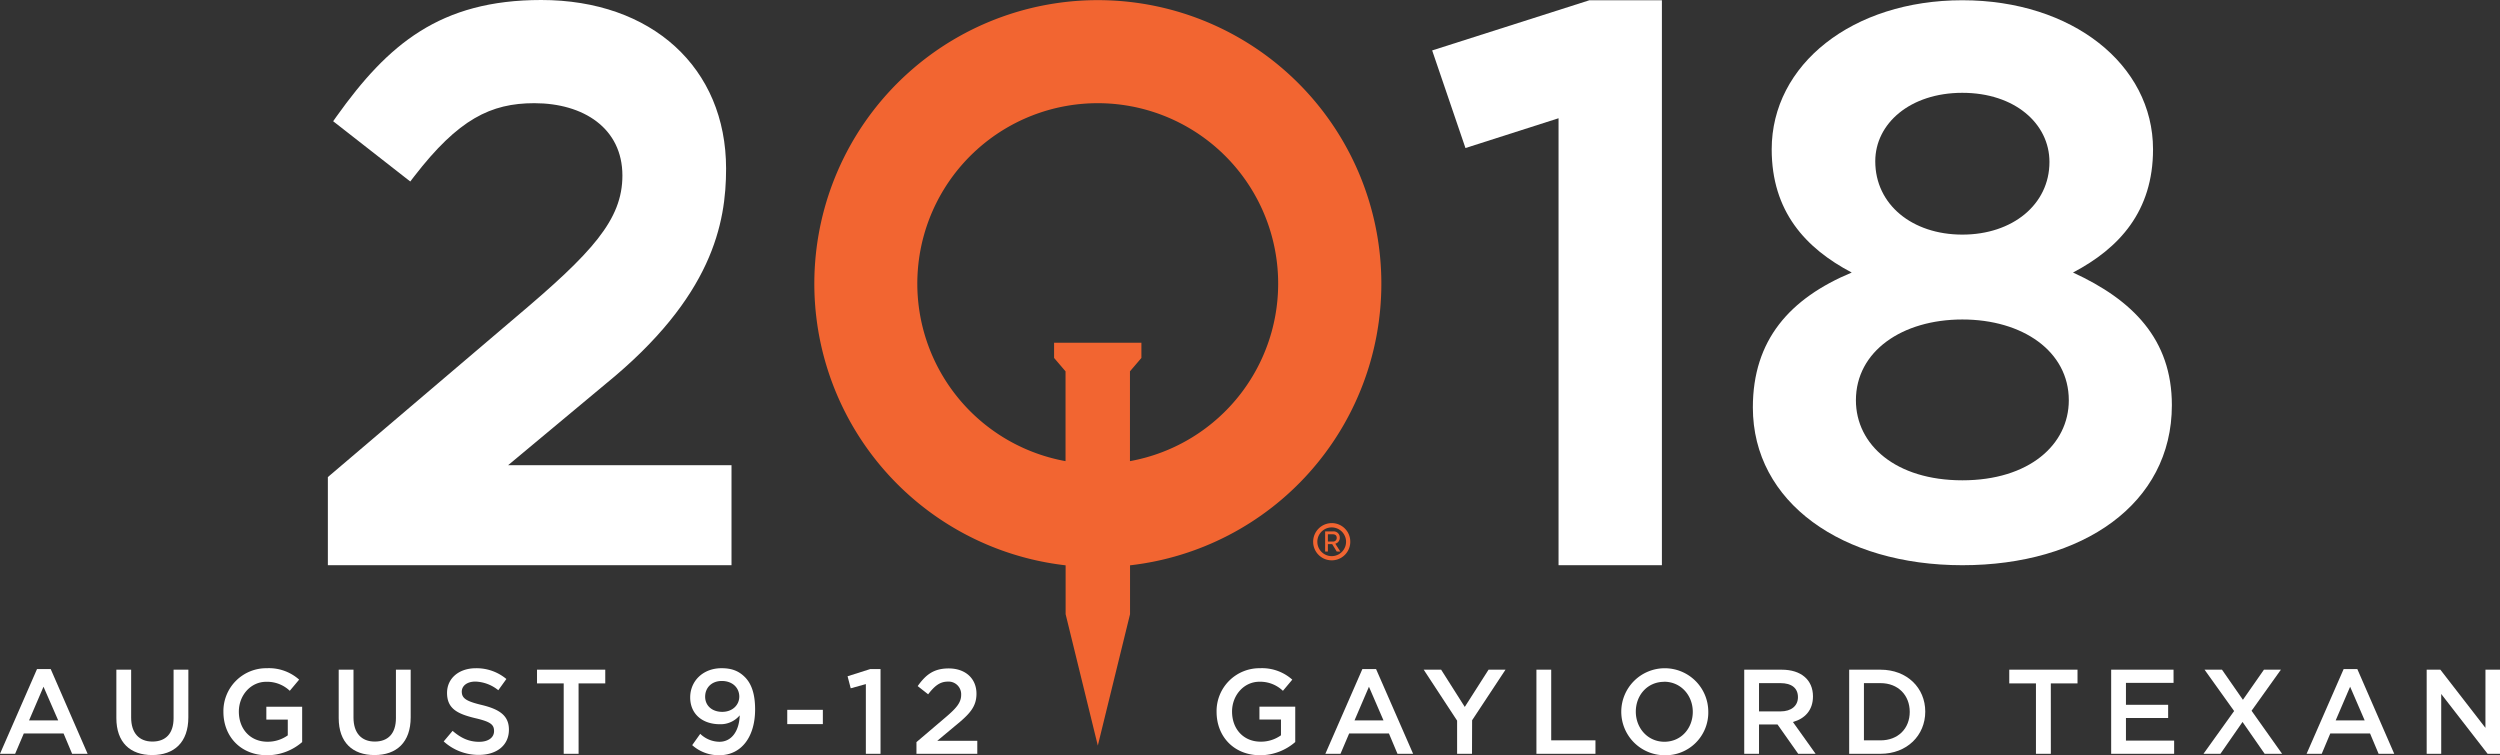 <svg xmlns="http://www.w3.org/2000/svg" viewBox="0 0 913.11 275.85"><rect x="0" y="0" width="913.11" height="275.85" fill="#333333" stroke="none"/><defs><style>.cls-1{fill:#fff;}.cls-2{fill:#f26531;}</style></defs><title>Asset 11quakecon-2Q18-withdates-white</title><g id="Layer_2" data-name="Layer 2"><g id="Layer_1-2" data-name="Layer 1"><path class="cls-1" d="M197.68,0c-37,0-56,16.25-74.71,42.46l-1.29,1.82,1.76,1.37L148,64.85l1.85,1.44,1.43-1.86c16.16-20.94,28-26.74,43.87-26.74,18,0,32.18,9.17,32.18,26.44,0,16.14-11.06,28.19-38.76,51.56l-68,57.86-.82.7v32.18H267.18V169.9H185.6l35.69-29.75c38.92-31.7,43.91-58.63,43.91-78.56C265.2,24.75,238.07,0,197.68,0Z"/><path class="cls-1" d="M607,.09H580.53L523.09,18.42l12.16,35.65,34-10.88V206.44H607Z"/><path class="cls-1" d="M716.74,206.44c-43.85,0-76.52-22.93-76.52-57.61,0-24.65,13.47-39.84,36.11-49.29-16.91-8.88-29.23-22.36-29.23-45,0-31,29.52-54.45,69.64-54.45s69.64,23.5,69.64,54.45c0,22.64-12.32,36.11-29.23,45,21.78,10,36.11,24.36,36.11,48.43C793.27,184.09,760.6,206.44,716.74,206.44Zm0-89.75c-21.95,0-38.88,11.58-38.88,29.51,0,16.27,14.55,29.23,38.88,29.23s38.88-13,38.88-29.23C755.62,128.27,738.7,116.69,716.74,116.69Zm0-82.79c-19.08,0-31.81,11.22-31.81,25,0,15.82,13.49,26.79,31.81,26.79s31.81-11,31.81-26.53C748.55,45.12,735.83,33.9,716.74,33.9Z"/><g id="Registered_Symbol" data-name="Registered Symbol"><path id="Registered_Circle" data-name="Registered Circle" class="cls-2" d="M486.4,191.06a6.82,6.82,0,0,0-6.78,6.82v0a6.78,6.78,0,1,0,13.56,0v0A6.76,6.76,0,0,0,486.4,191.06Zm5.24,6.82a5.24,5.24,0,1,1-10.49,0v0a5.24,5.24,0,1,1,10.49,0Z"/><path id="Registered_R" data-name="Registered R" class="cls-2" d="M489.35,196.36a2.23,2.23,0,0,0-2.44-2.27H484v7.35H485v-2.69h1.58l1.65,2.69h1.32l-1.84-2.86A2.21,2.21,0,0,0,489.35,196.36ZM485,197.79v-2.65h1.76c.9,0,1.47.42,1.47,1.3a1.3,1.3,0,0,1-1.47,1.35Z"/></g><g id="CIRCLE_SPIKE_Black" data-name="CIRCLE &amp; SPIKE Black"><g id="Q_Spike" data-name="Q Spike"><path id="Q_Spike_Icon" data-name="Q Spike Icon" class="cls-2" d="M504.53,103.64A103.55,103.55,0,1,0,389.21,206.48v17.84l11.76,48,11.77-48V206.48A103.53,103.53,0,0,0,504.53,103.64ZM385,125.17v5.57l4.18,4.89v32.8a65.9,65.9,0,1,1,23.53,0V135.63l4.18-4.89v-5.57Z"/></g></g><path class="cls-1" d="M460.29,275.85c-9.61,0-15.94-6.85-15.94-15.85a15.67,15.67,0,0,1,15.85-15.94A16.6,16.6,0,0,1,472,248.24l-3.42,4.08A12,12,0,0,0,460,249c-5.66,0-10,4.92-10,10.89,0,6.37,4.17,11,10.45,11a12.54,12.54,0,0,0,7.42-2.33v-5.75H460v-4.7h13.08v12.91A19.6,19.6,0,0,1,460.29,275.85Z"/><path class="cls-1" d="M516.13,275.32h-5.71l-3.12-7.42H492.77l-3.16,7.42h-5.53l13.52-30.95h5ZM500,250.83l-5.27,12.29h10.58Z"/><path class="cls-1" d="M537.64,275.32H532.2V263.21L520,244.6h6.37L535,258.2l8.69-13.61h6.19l-12.2,18.48Z"/><path class="cls-1" d="M561.17,244.6h5.4v25.81h16.16v4.92H561.17Z"/><path class="cls-1" d="M607.83,275.85a15.89,15.89,0,1,1,16.11-15.94A15.61,15.61,0,0,1,607.83,275.85Zm0-26.82c-6.1,0-10.36,4.87-10.36,10.89s4.35,11,10.45,11S618.28,266,618.28,260,613.94,249,607.83,249Z"/><path class="cls-1" d="M656.78,275.32l-7.55-10.71h-6.76v10.71h-5.4V244.6h13.7c7.07,0,11.41,3.73,11.41,9.75,0,5.09-3,8.17-7.33,9.35l8.3,11.63Zm-6.45-25.81h-7.86v10.32h7.9c3.86,0,6.32-2,6.32-5.18C656.69,251.27,654.32,249.51,650.33,249.51Z"/><path class="cls-1" d="M686.85,275.32H675.4V244.6h11.46c9.66,0,16.33,6.63,16.33,15.32S696.51,275.32,686.85,275.32Zm0-25.81h-6.06v20.9h6.06c6.45,0,10.67-4.35,10.67-10.4S693.31,249.51,686.85,249.51Z"/><path class="cls-1" d="M749.06,275.32h-5.44V249.6h-9.75v-5H758.8v5h-9.75Z"/><path class="cls-1" d="M793.88,249.42H776.49v8H791.9v4.83H776.49v8.25h17.6v4.83h-23V244.6h22.78Z"/><path class="cls-1" d="M827.15,275.32l-8.08-11.63L811,275.32h-6.19L816,259.7,805.2,244.6h6.37l7.64,11,7.68-11h6.19l-10.71,15,11.15,15.72Z"/><path class="cls-1" d="M874.48,275.32h-5.71l-3.12-7.42H851.12L848,275.32h-5.53L856,244.38h5Zm-16.11-24.5-5.27,12.29h10.58Z"/><path class="cls-1" d="M907.8,244.6h5.31v30.73h-4.52l-16.95-21.86v21.86h-5.31V244.6h5l16.46,21.25Z"/><path class="cls-1" d="M32,275.32H26.34l-3.12-7.42H8.69l-3.16,7.42H0l13.52-30.95h5Zm-16.11-24.5-5.27,12.29H21.25Z"/><path class="cls-1" d="M68.79,262c0,9.17-5.18,13.78-13.21,13.78s-13.08-4.61-13.08-13.52V244.6h5.4v17.47c0,5.71,2.94,8.78,7.77,8.78s7.73-2.9,7.73-8.56V244.6h5.4Z"/><path class="cls-1" d="M97.54,275.85c-9.61,0-15.94-6.85-15.94-15.85a15.67,15.67,0,0,1,15.85-15.94,16.6,16.6,0,0,1,11.81,4.17l-3.42,4.08a12,12,0,0,0-8.6-3.29c-5.66,0-10,4.92-10,10.89,0,6.37,4.17,11,10.45,11a12.54,12.54,0,0,0,7.42-2.33v-5.75H97.28v-4.7h13.08v12.91A19.6,19.6,0,0,1,97.54,275.85Z"/><path class="cls-1" d="M150,262c0,9.17-5.18,13.78-13.21,13.78s-13.08-4.61-13.08-13.52V244.6h5.4v17.47c0,5.71,2.94,8.78,7.77,8.78s7.73-2.9,7.73-8.56V244.6H150Z"/><path class="cls-1" d="M176,257.5c6.5,1.58,9.88,3.91,9.88,9,0,5.79-4.52,9.22-11,9.22a18.93,18.93,0,0,1-12.82-4.92l3.25-3.86c2.94,2.55,5.88,4,9.7,4,3.34,0,5.44-1.54,5.44-3.91s-1.23-3.42-6.94-4.74c-6.54-1.58-10.23-3.51-10.23-9.22,0-5.36,4.39-9,10.49-9A17,17,0,0,1,184.95,248L182,252.1a14,14,0,0,0-8.34-3.16c-3.16,0-5,1.62-5,3.69C168.7,255,170.11,256.1,176,257.5Z"/><path class="cls-1" d="M211.33,275.32h-5.44V249.6h-9.75v-5h24.93v5h-9.75Z"/><path class="cls-1" d="M262.65,275.85a14.59,14.59,0,0,1-9.83-3.69l2.94-4.13a10.25,10.25,0,0,0,7,2.9c4.52,0,7.24-4,7.42-9.66a9.06,9.06,0,0,1-7.2,3.25c-6.54,0-10.89-3.82-10.89-9.79s4.65-10.67,11.46-10.67c3.86,0,6.37,1.1,8.52,3.25s3.73,5.66,3.73,11.76C275.82,269,270.9,275.85,262.65,275.85Zm1-27.13c-3.82,0-6.1,2.55-6.1,5.75S260,260,263.79,260s6.23-2.55,6.23-5.58C270,251.18,267.52,248.72,263.61,248.72Z"/><path class="cls-1" d="M287.54,264.48v-5.22h13v5.22Z"/><path class="cls-1" d="M317.83,244.38h3.78v30.95h-5.36V249.86l-5.53,1.54L309.57,247Z"/><path class="cls-1" d="M339,253.59l-3.82-3c2.94-4.13,5.84-6.45,11.33-6.45,6.15,0,10.14,3.73,10.14,9.22,0,4.87-2.55,7.51-8,11.94l-6.32,5.27h14.62v4.74H334.73v-4.26l10.58-9c4.21-3.56,5.75-5.53,5.75-8.3a4.61,4.61,0,0,0-5-4.79C343.29,249,341.36,250.52,339,253.59Z"/></g></g></svg>